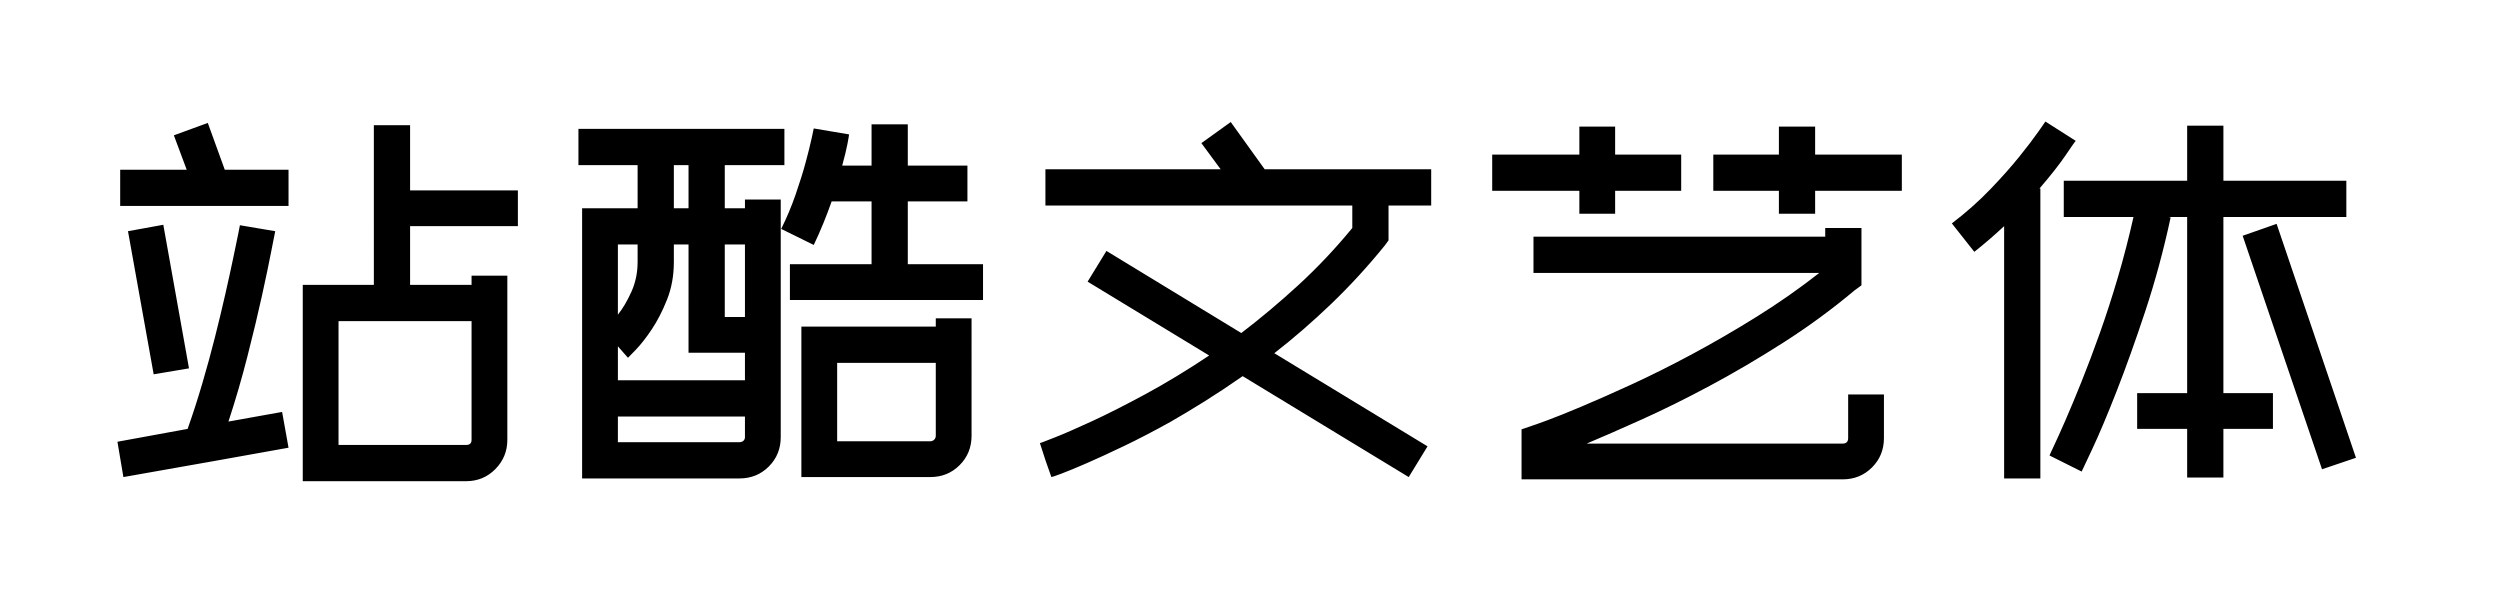 <svg viewBox="0 0 327 80" xmlns="http://www.w3.org/2000/svg"><path d="M66.36 36.06v21.48q0 2.22-1.56 3.81-1.56 1.59-3.84 1.59H39.6V37.26h9.3V16.38h4.74v8.52h14.1v4.68h-14.1v7.68h8.04v-1.2h4.68zM44.28 42v16.2h16.68q.72 0 .72-.66V42h-17.4zm-6.54-19.8v4.74H15.72V22.2h8.7l-1.68-4.5 4.44-1.62 2.22 6.12h8.34zm-21.6 40.2l-.78-4.62 9.18-1.68q1.02-2.88 1.92-5.94.9-3.06 1.65-6.03.75-2.97 1.35-5.61.6-2.64 1.02-4.65.42-2.01.66-3.18.24-1.17.24-1.23l4.62.78q-.06.24-.51 2.58t-1.23 5.88q-.78 3.54-1.89 7.89-1.11 4.35-2.49 8.55l7.02-1.26.84 4.68-9.72 1.74-11.88 2.1zm5.22-33l3.36 18.78-4.62.78-3.36-18.72 4.62-.84zM122.4 42.72v-1.08h4.68V57q0 2.28-1.56 3.84t-3.84 1.56h-16.86V42.72h17.58zm0 14.28v-9.54h-12.9v10.26h12.18q.3 0 .51-.21.21-.21.21-.51zm6.18-22.44v4.68h-25.26v-4.68H114v-8.22h-5.22q-.48 1.38-1.08 2.85-.6 1.47-1.26 2.85l-4.26-2.1q1.08-2.16 1.89-4.5.81-2.34 1.32-4.23.51-1.89.78-3.15l.27-1.26 4.62.78q0 .12-.21 1.23-.21 1.11-.69 2.85H114v-5.4h4.74v5.4h7.8v4.68h-7.8v8.22h9.84zM102.6 21.6h-7.8v5.64h2.64V26.1h4.68v31.08q0 2.28-1.56 3.84t-3.84 1.56H76.14V27.24h7.26V21.6h-7.74v-4.74h26.94v4.74zm-14.46 0v5.64h1.92V21.6h-1.92zm-7.32 10.38v9.18q.96-1.2 1.77-3t.81-3.9v-2.28h-2.58zm16.62 25.2v-2.7H80.82v3.36h15.9q.3 0 .51-.18.21-.18.21-.48zm0-7.44v-3.6h-7.38V31.98h-1.92v2.28q0 2.7-.9 4.95t-2.01 3.9q-1.11 1.65-2.07 2.64-.96.99-1.02 1.05l-1.32-1.5v4.44h16.62zm0-17.76H94.8v9.48h2.64v-9.48zm63.54-16.02l4.44 6.18h21.78v4.74h-5.58v4.56l-.48.66q-3.36 4.14-7.02 7.65-3.66 3.51-7.44 6.45l20.04 12.18-2.46 4.02-21.72-13.2q-2.58 1.8-4.98 3.3-2.4 1.5-4.5 2.7-3.24 1.8-6.06 3.15-2.82 1.35-4.89 2.25-2.07.9-3.27 1.35-1.2.45-1.32.45l-.78-2.22-.72-2.22q.06 0 1.89-.72 1.83-.72 4.89-2.13 3.06-1.41 7.05-3.57 3.99-2.16 8.31-5.04l-15.9-9.66 2.46-4.02 17.64 10.74q3.78-2.88 7.5-6.3t7.02-7.44v-2.94h-40.14v-4.74h22.92l-2.52-3.42 3.84-2.76zm45.6 12v-3h-11.4v-4.74h11.4v-3.66h4.68v3.66h8.64v4.74h-8.64v3h-4.68zm42.18-7.74v4.74h-11.34v3h-4.74v-3h-8.58v-4.74h8.58v-3.66h4.74v3.66h11.34zm-49.74 35.94l1.56-.54q.06 0 1.77-.63t4.56-1.83q2.85-1.2 6.57-2.91 3.72-1.71 7.86-3.93 4.14-2.22 8.43-4.89 4.29-2.67 8.19-5.73h-37.38v-4.74h38.16v-1.14h4.74v7.5l-.9.66q-4.44 3.72-9.33 6.84-4.89 3.12-9.6 5.64-4.71 2.52-8.91 4.41-4.2 1.89-7.2 3.15h33.48q.72 0 .72-.72v-5.7h4.68v5.7q0 2.28-1.56 3.84t-3.84 1.56h-42v-6.54zm91.8-27.78v23.04h6.48v4.68h-6.48v6.36h-4.74V56.1h-6.54v-4.68h6.54V28.38h-2.46l.3.06q-1.38 6.42-3.33 12.3-1.95 5.88-3.75 10.47-1.8 4.59-3.12 7.41-1.32 2.82-1.44 3.06l-4.2-2.1q0-.06.57-1.26t1.5-3.33q.93-2.13 2.1-5.04t2.4-6.36q1.23-3.45 2.37-7.32 1.14-3.87 2.04-7.89h-9.12v-4.74h16.14v-7.2h4.74v7.2h16.08v4.74h-16.08zm6.96.9l10.38 30.6-4.44 1.5-10.38-30.54 4.44-1.56zM267.54 15.9l3.96 2.52q-.12.12-1.32 1.89-1.2 1.77-3.42 4.35h.12v37.92h-4.74v-33q-1.86 1.74-3.9 3.36l-2.94-3.72q2.76-2.1 5.01-4.44 2.25-2.34 3.84-4.32 1.59-1.98 2.49-3.27l.9-1.29z"/></svg>